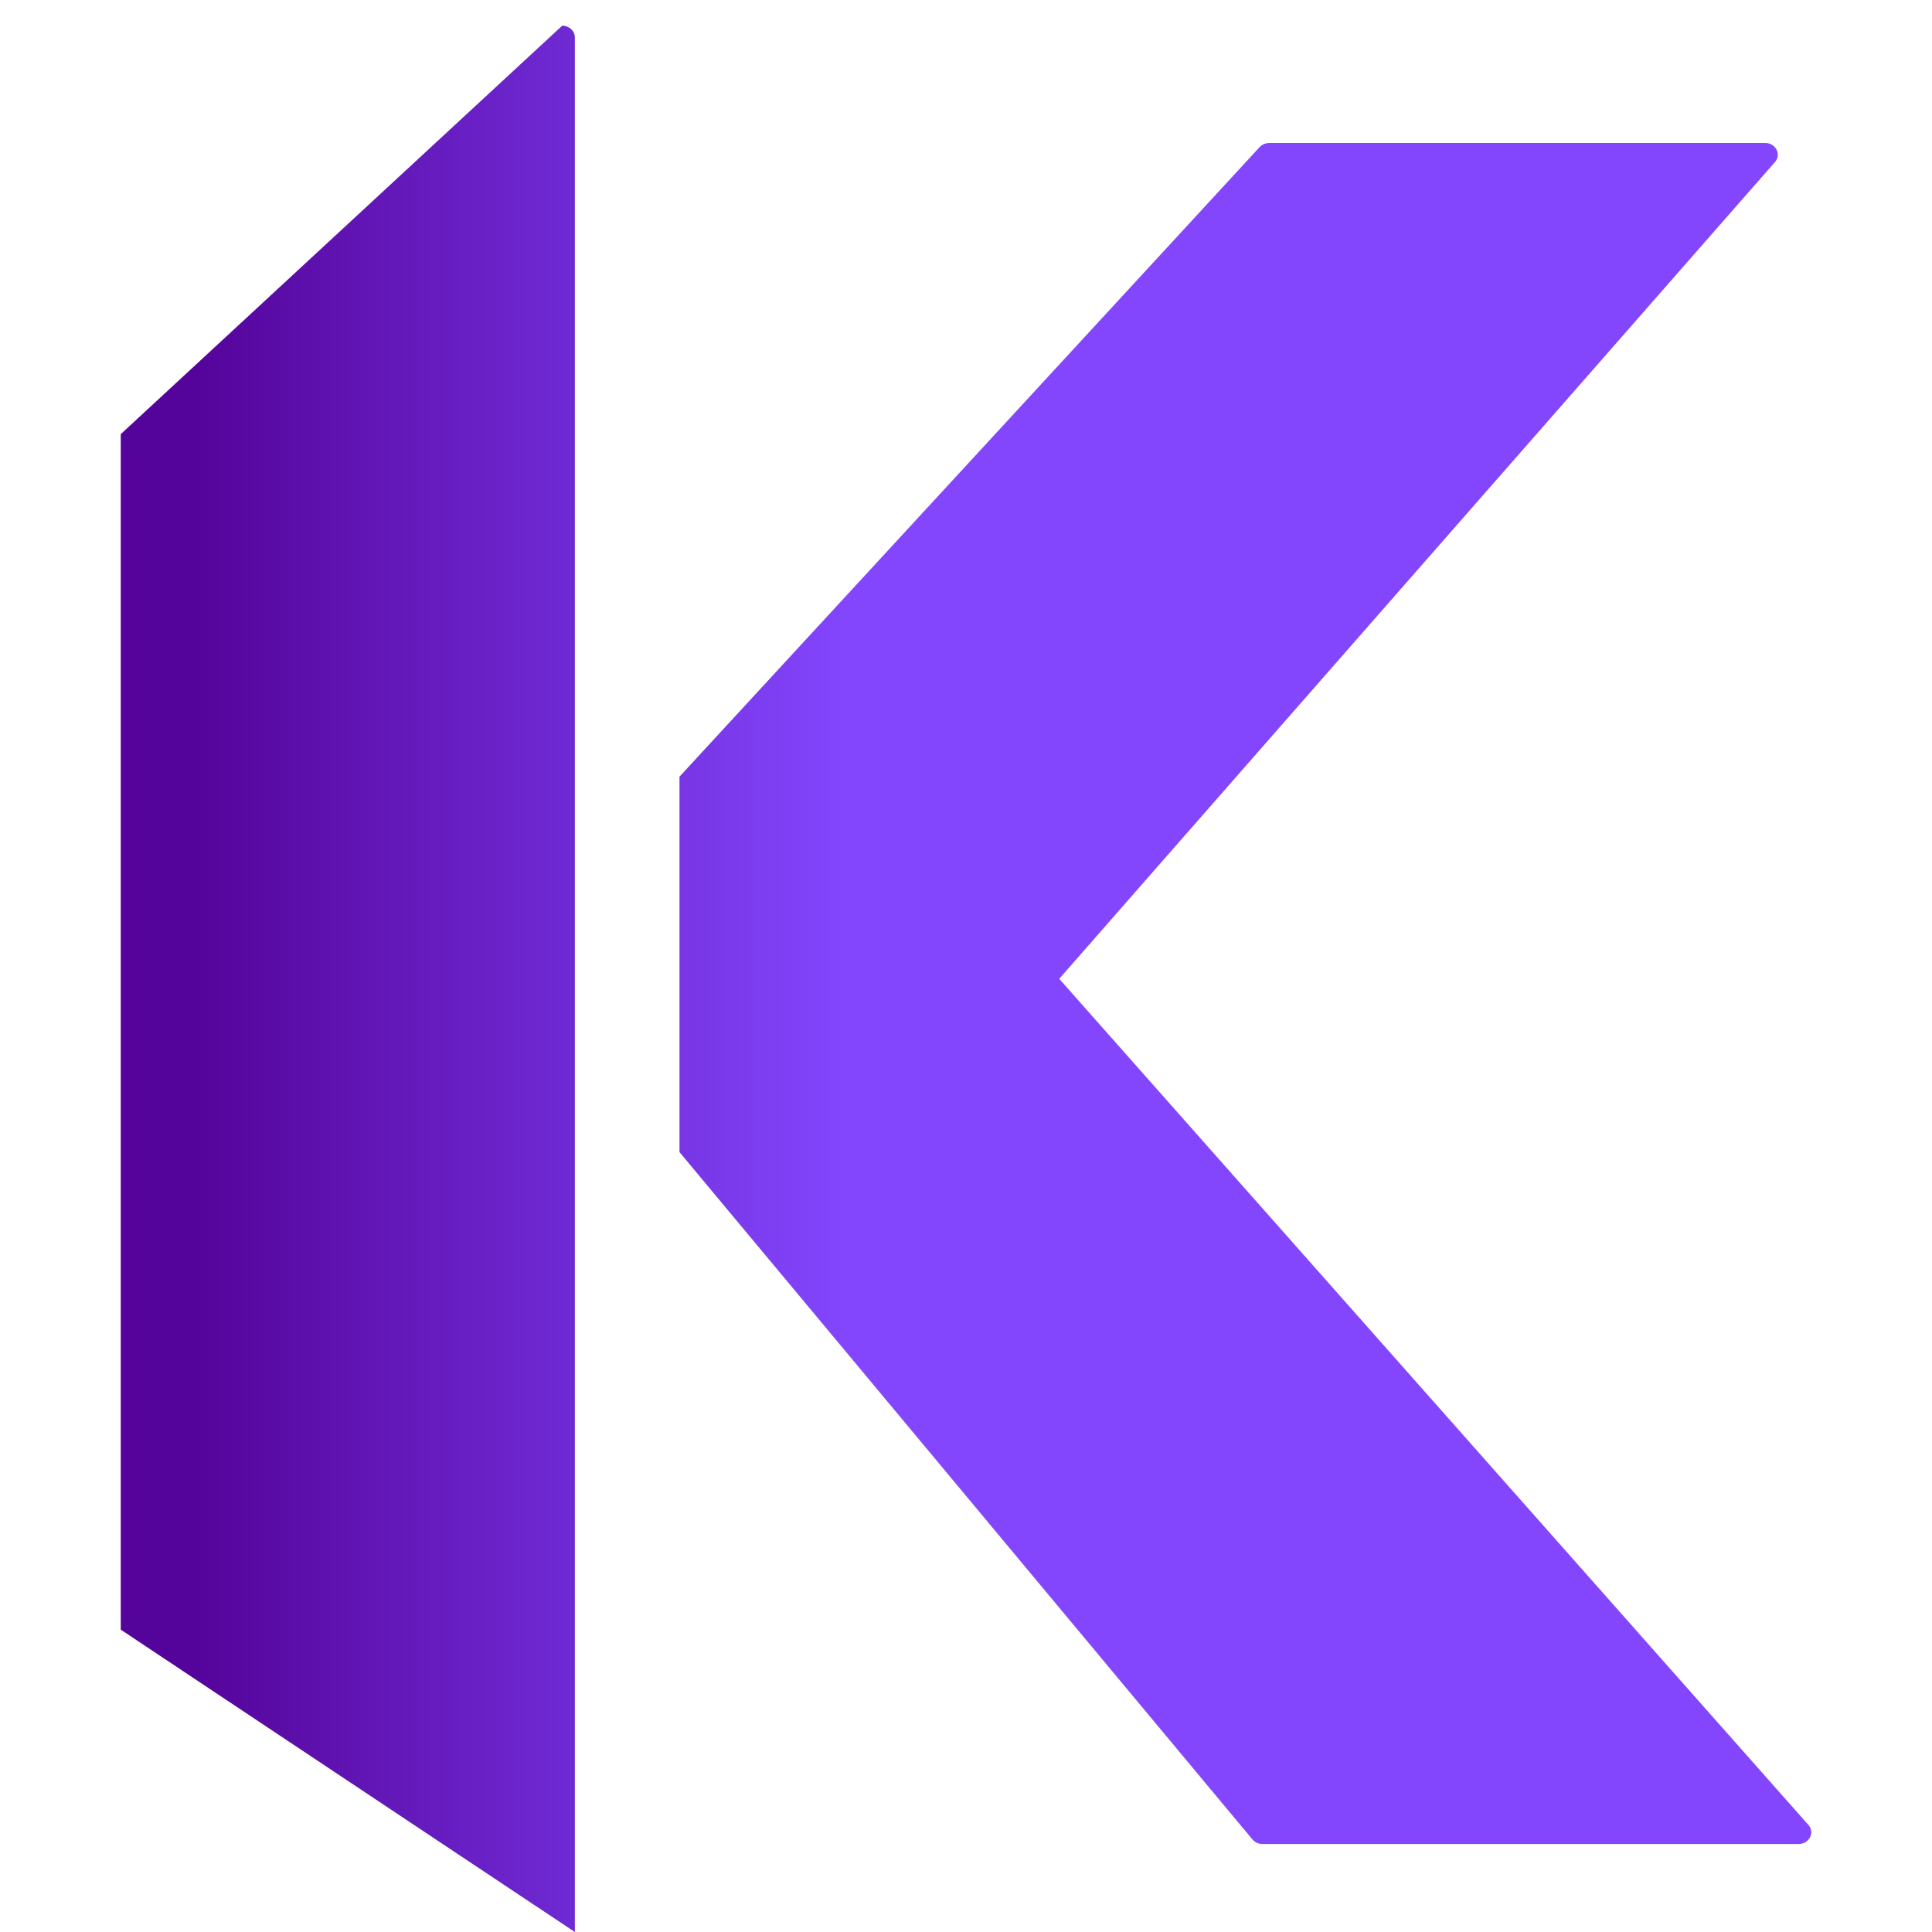 <svg width="24" height="24" viewBox="0 0 24 24" fill="none" xmlns="http://www.w3.org/2000/svg">
<path d="M8.441 14.312V9.648L15.656 1.818C15.686 1.791 15.725 1.776 15.767 1.776H21.927C22.064 1.776 22.135 1.928 22.042 2.021L13.158 12.159L8.441 14.312ZM1.5 20.244V12.498V5.393C1.5 5.313 1.5 9.808 1.5 5.393L6.984 0.319C7.071 0.319 7.141 0.384 7.141 0.465C7.141 9.599 7.141 14.866 7.141 24L1.5 20.244ZM15.682 22.907C15.634 22.907 15.588 22.886 15.558 22.85L8.441 14.312L13.158 12.159L22.463 22.668C22.549 22.762 22.476 22.907 22.343 22.907H15.682Z" fill="url(#paint0_linear_484_906)"/>
<defs>
<linearGradient id="paint0_linear_484_906" x1="22.436" y1="11.686" x2="-7.736" y2="11.686" gradientUnits="userSpaceOnUse">
<stop offset="0.396" stop-color="#8346FD"/>
<stop offset="0.662" stop-color="#55049B"/>
</linearGradient>
</defs>
</svg>
